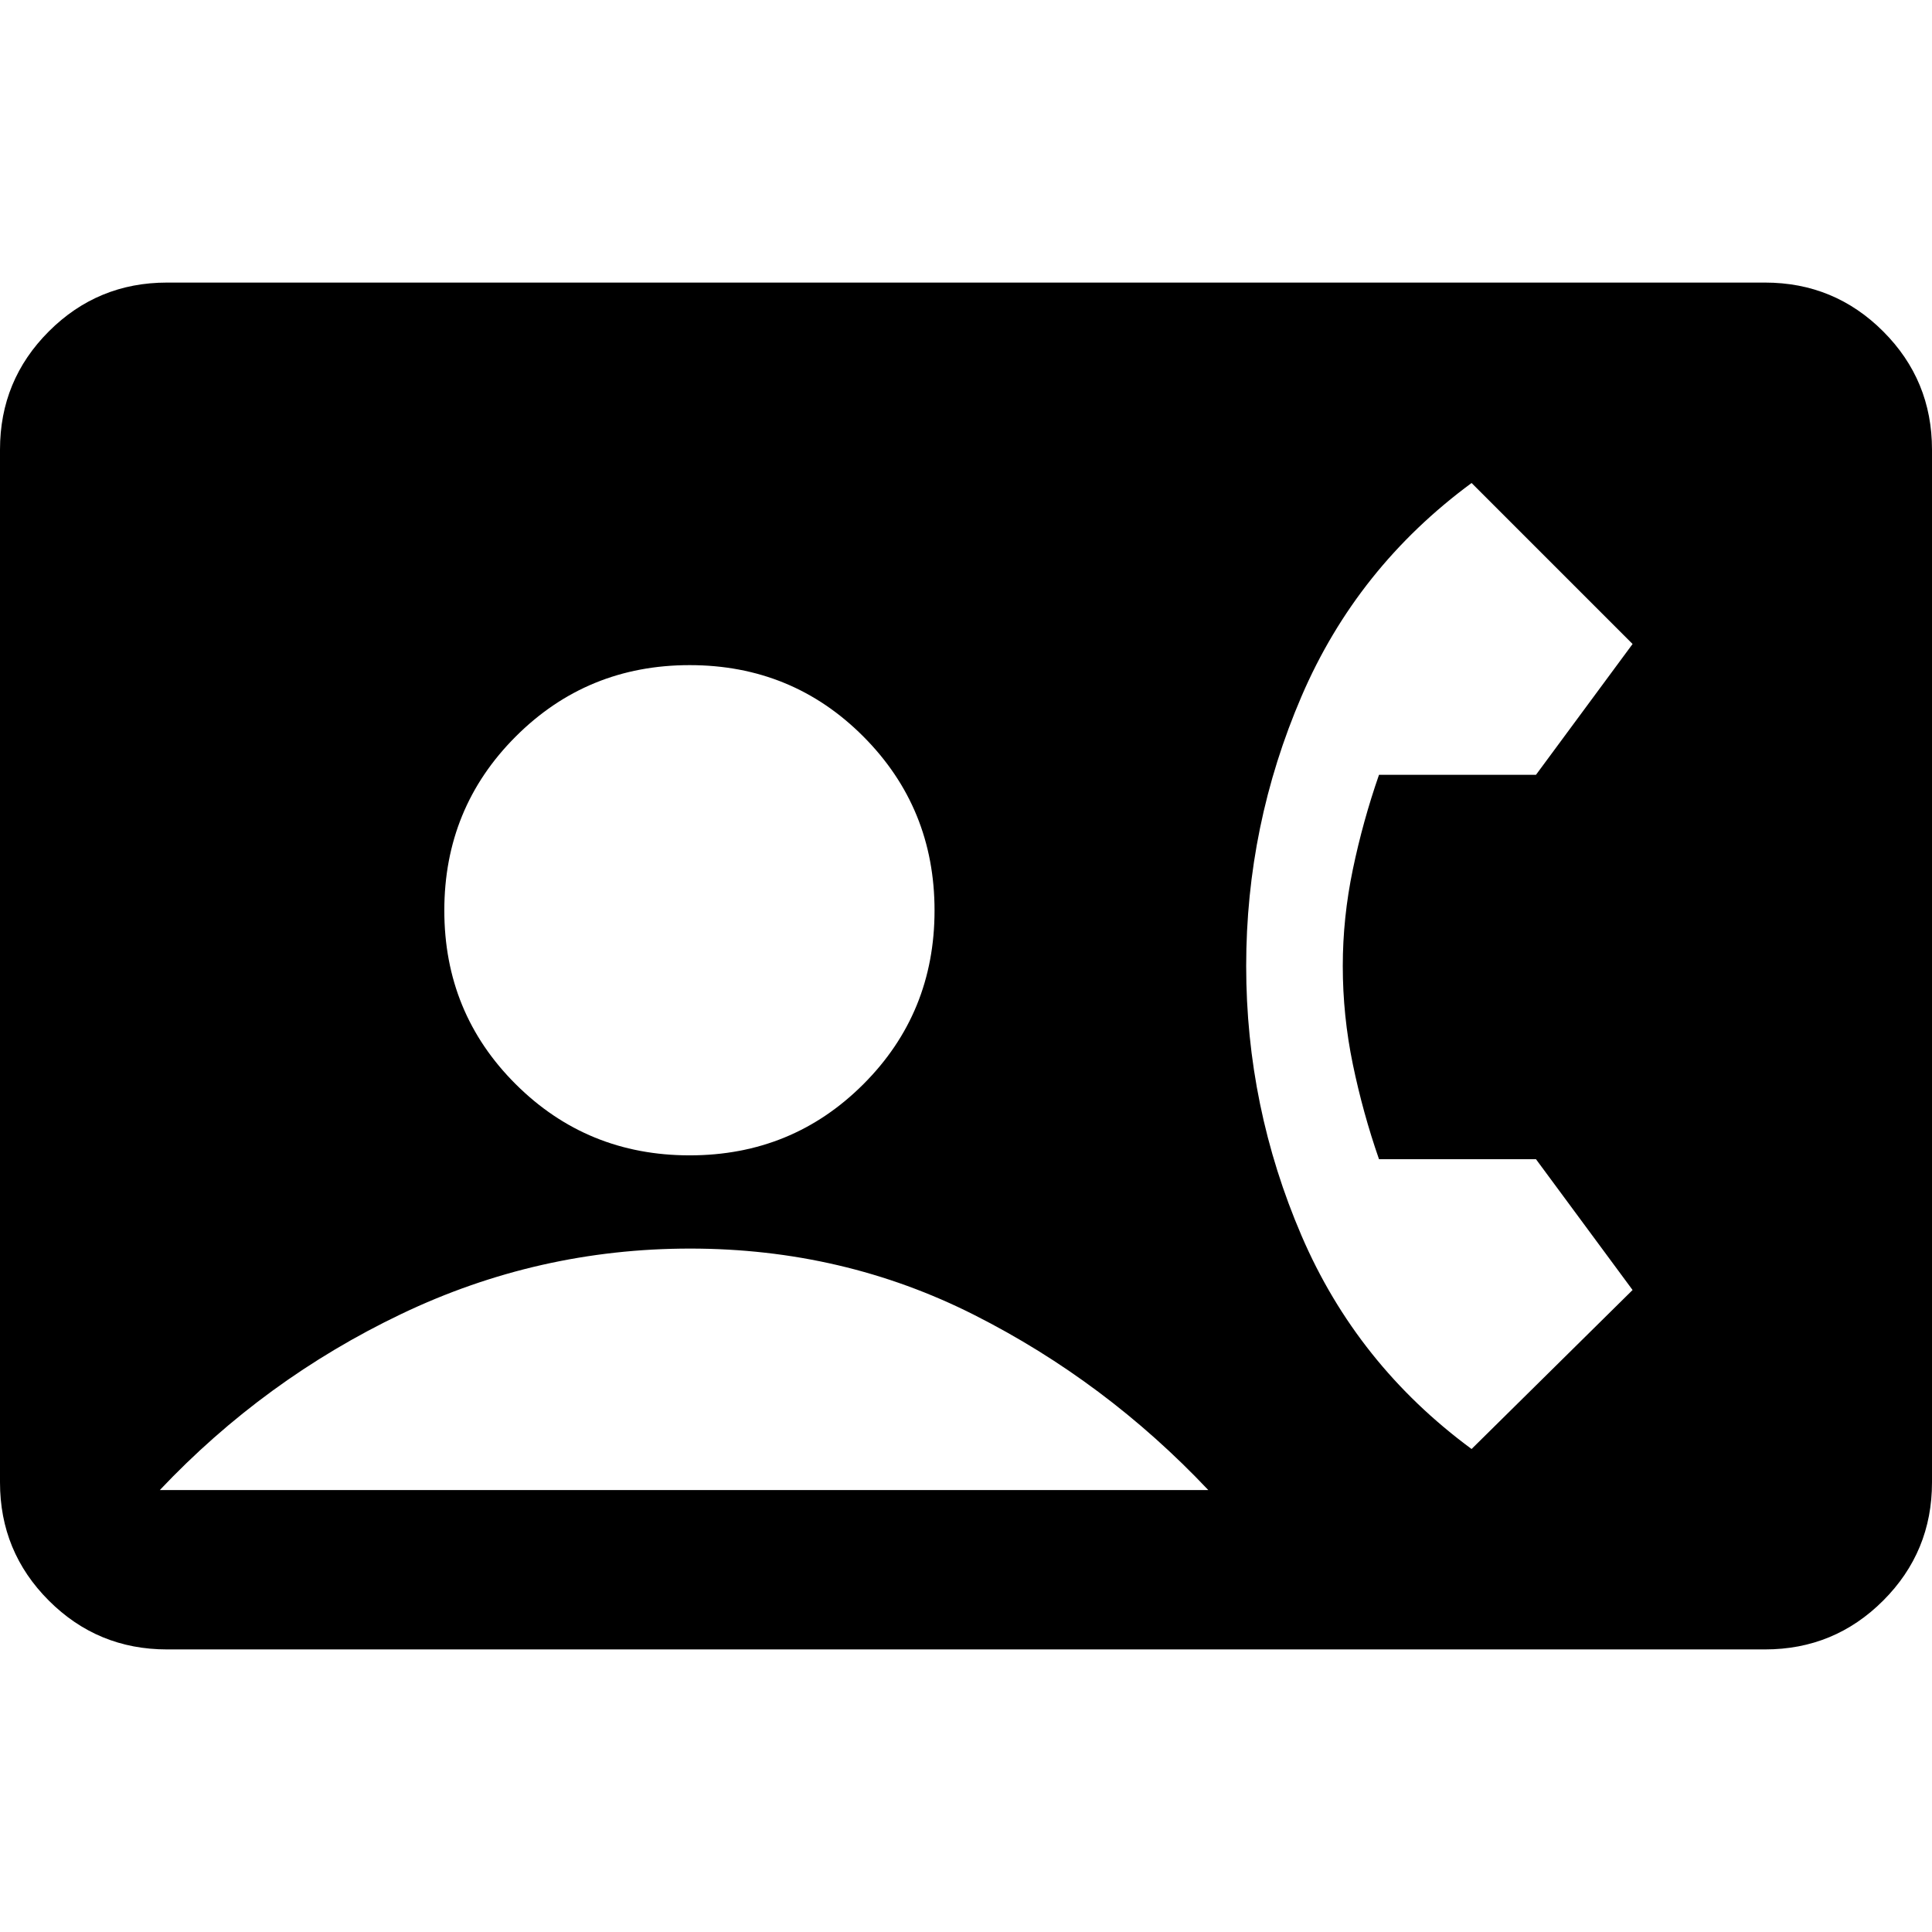 <svg xmlns="http://www.w3.org/2000/svg" height="20" viewBox="0 -960 960 960" width="20"><path d="M83-140.41q-34.48 0-58.74-24.26Q0-188.93 0-223.41v-513.18q0-34.48 24.26-58.74Q48.52-819.59 83-819.59h794q34.48 0 58.74 24.26Q960-771.07 960-736.59v513.18q0 34.48-24.26 58.74-24.26 24.26-58.74 24.26H83Zm259.7-245.5q50.95 0 86.31-35.36t35.36-86.32q0-50.95-35.36-86.43-35.36-35.48-86.31-35.48-50.96 0-86.44 35.48t-35.48 86.43q0 50.96 35.48 86.32 35.48 35.36 86.44 35.36ZM731.22-240l80-79-48-65h-78q-8-23-13-47.14-5-24.13-5-48.86 0-24 5-48t13-47h78l48-65-80-80q-57 42-84.5 106t-27.5 134q0 70 27.5 134t84.5 106ZM79.41-219.59h521q-51-54-116.26-87t-141.24-33q-75.5 0-143.5 32.5t-120 87.5Z"/></svg>